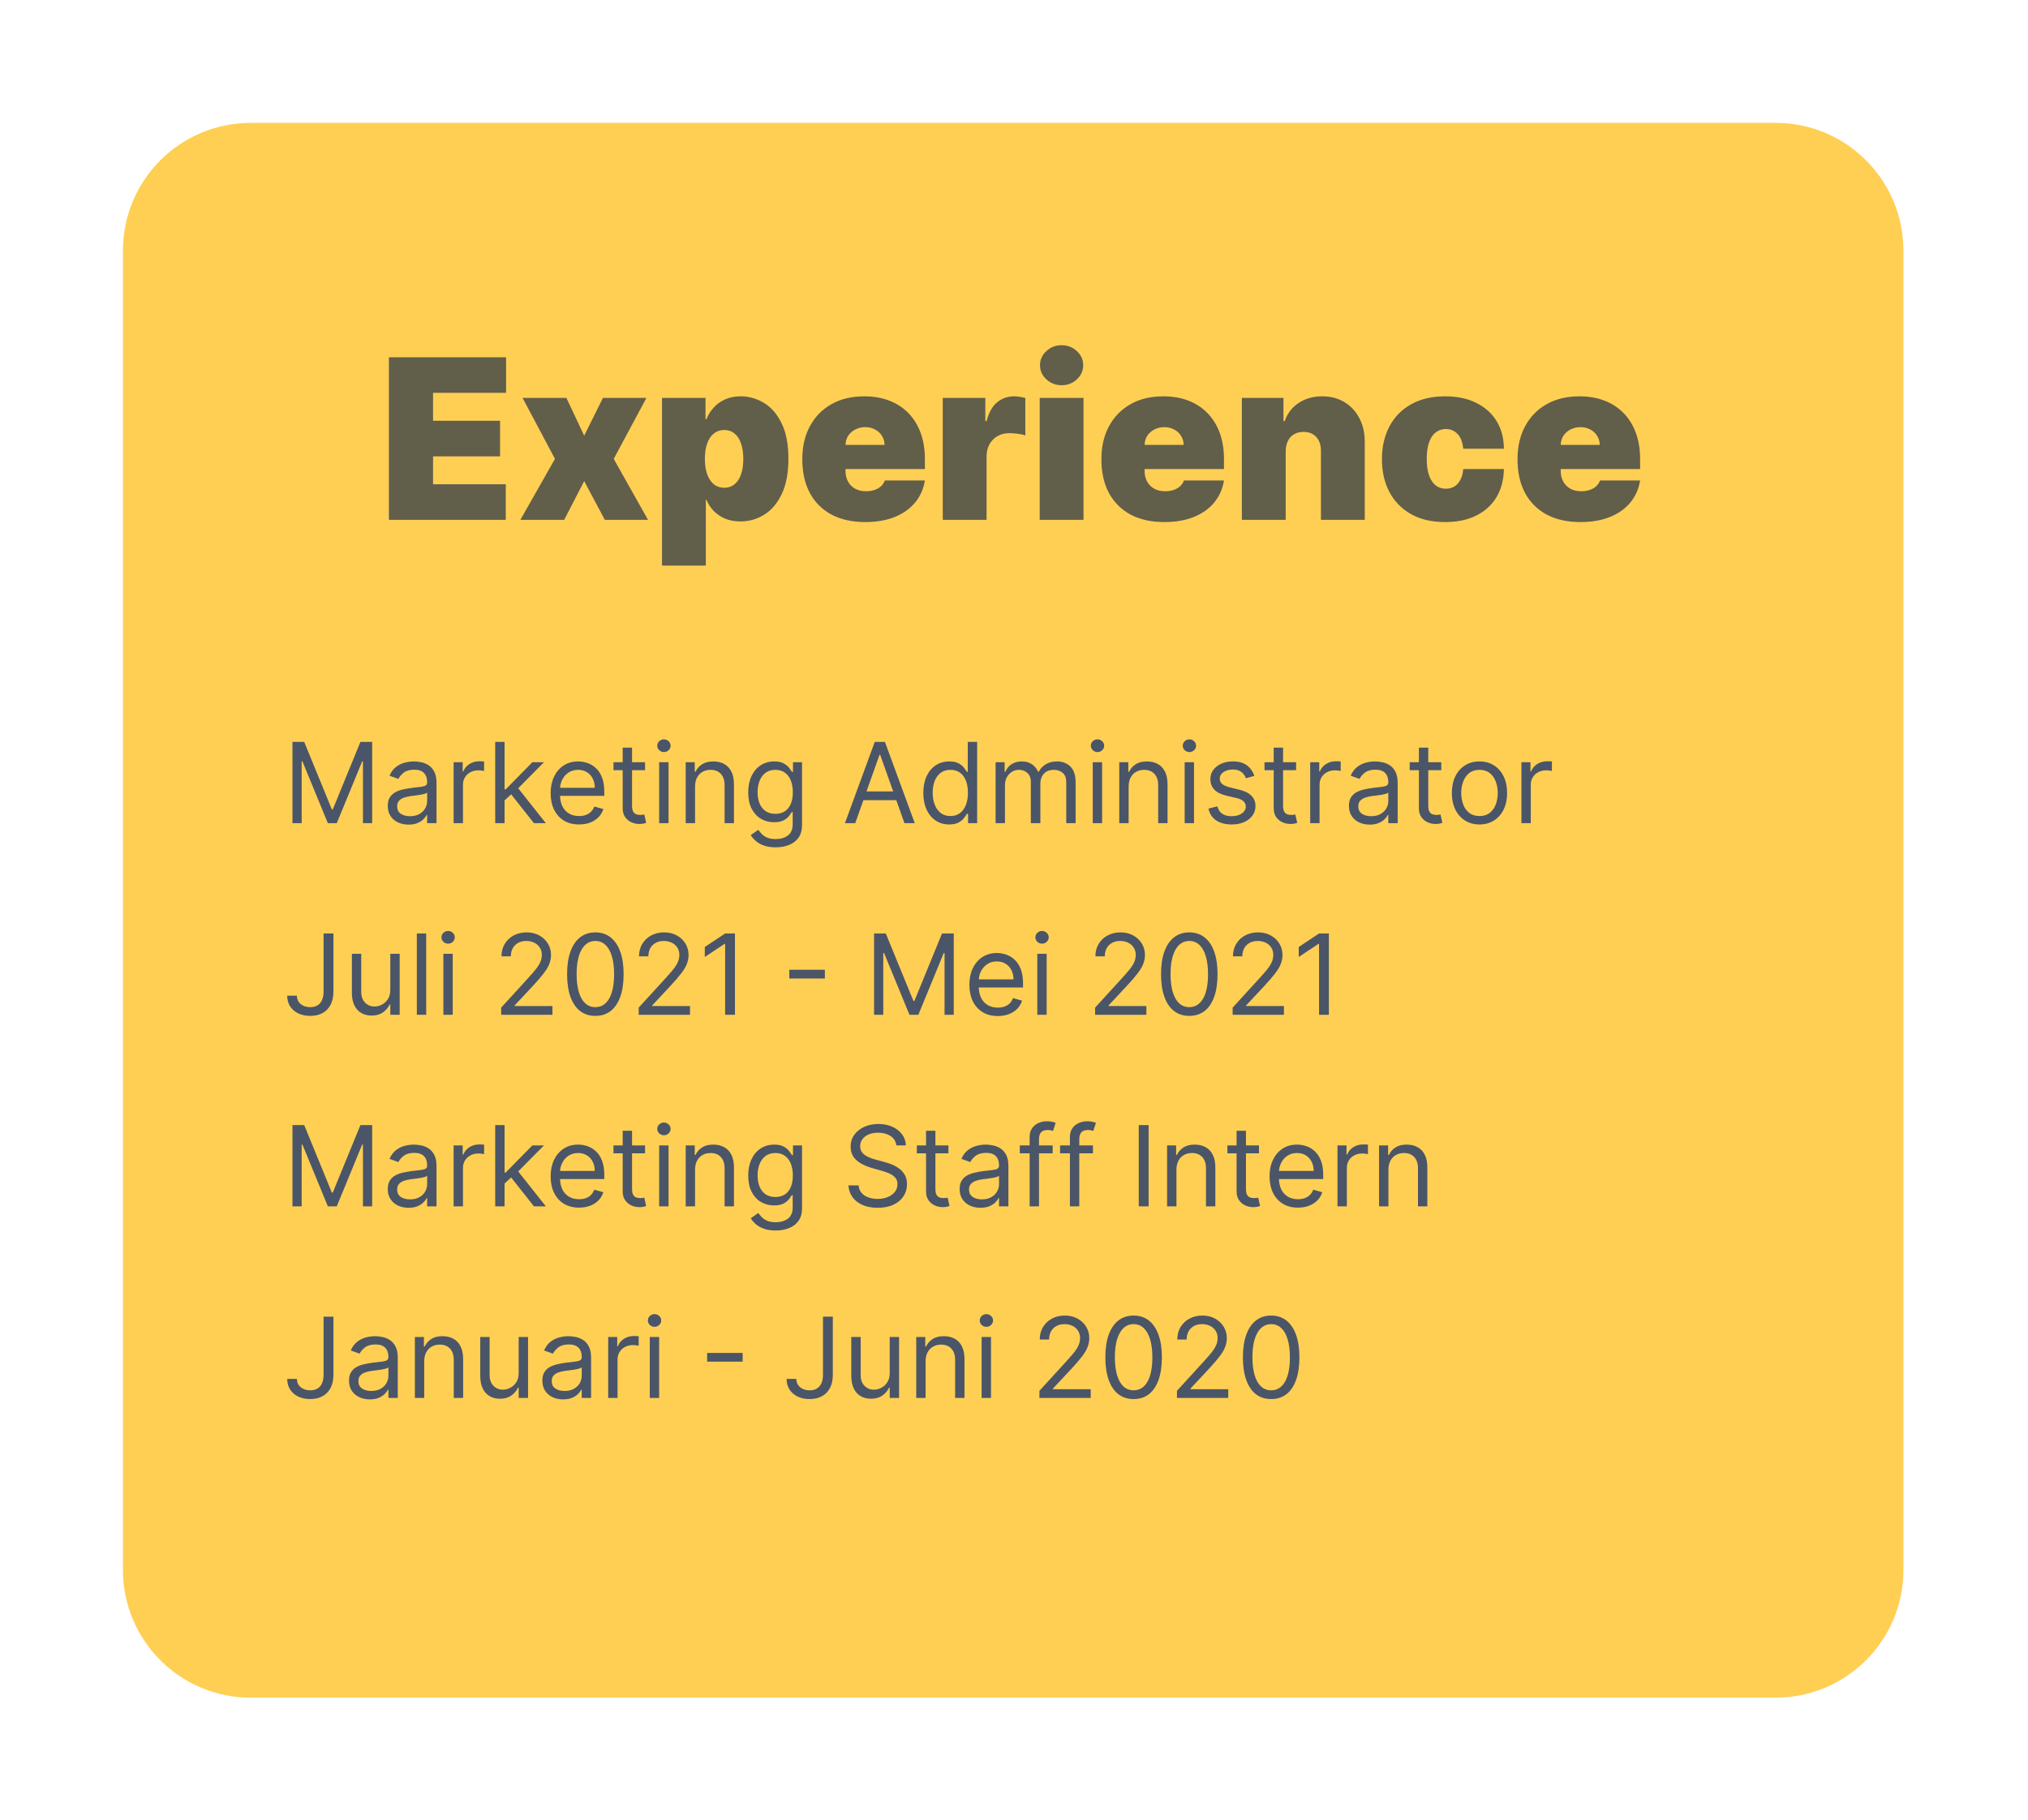 <svg width="254" height="228" viewBox="0 0 254 228" fill="none" xmlns="http://www.w3.org/2000/svg">
<g filter="url(#filter0_d_6170_29138)">
<path d="M213 5.272H22C13.163 5.272 6 12.436 6 21.273V186.544C6 195.381 13.163 202.544 22 202.544H213C221.837 202.544 229 195.381 229 186.544V21.273C229 12.436 221.837 5.272 213 5.272Z" fill="#FFCF54"/>
<path d="M39.312 55V34.636H53.989V39.091H44.841V42.591H53.233V47.045H44.841V50.545H53.949V55H39.312ZM61.543 39.727L63.77 44.46L66.117 39.727H71.566L67.469 47.364L71.765 55H66.356L63.77 50.148L61.265 55H55.776L60.111 47.364L56.054 39.727H61.543ZM73.517 60.727V39.727H78.966V42.392H79.085C79.284 41.875 79.576 41.401 79.96 40.97C80.345 40.533 80.822 40.185 81.392 39.926C81.962 39.661 82.625 39.528 83.381 39.528C84.388 39.528 85.346 39.797 86.254 40.334C87.169 40.871 87.912 41.716 88.481 42.869C89.058 44.023 89.347 45.521 89.347 47.364C89.347 49.127 89.072 50.589 88.521 51.749C87.978 52.909 87.249 53.774 86.334 54.344C85.426 54.914 84.428 55.199 83.341 55.199C82.625 55.199 81.985 55.083 81.422 54.851C80.865 54.612 80.388 54.291 79.99 53.886C79.599 53.475 79.297 53.011 79.085 52.494H79.006V60.727H73.517ZM78.886 47.364C78.886 48.106 78.983 48.749 79.175 49.293C79.374 49.83 79.652 50.247 80.01 50.545C80.374 50.837 80.809 50.983 81.312 50.983C81.816 50.983 82.244 50.84 82.595 50.555C82.953 50.264 83.225 49.849 83.41 49.312C83.603 48.769 83.699 48.119 83.699 47.364C83.699 46.608 83.603 45.962 83.41 45.425C83.225 44.881 82.953 44.467 82.595 44.182C82.244 43.89 81.816 43.744 81.312 43.744C80.809 43.744 80.374 43.89 80.01 44.182C79.652 44.467 79.374 44.881 79.175 45.425C78.983 45.962 78.886 46.608 78.886 47.364ZM98.964 55.278C97.334 55.278 95.928 54.967 94.748 54.344C93.575 53.714 92.67 52.812 92.034 51.639C91.404 50.459 91.089 49.047 91.089 47.403C91.089 45.826 91.407 44.447 92.044 43.267C92.68 42.087 93.578 41.169 94.738 40.513C95.898 39.856 97.267 39.528 98.845 39.528C99.998 39.528 101.042 39.707 101.977 40.065C102.912 40.423 103.71 40.944 104.373 41.626C105.036 42.303 105.547 43.124 105.904 44.092C106.262 45.06 106.441 46.151 106.441 47.364V48.636H92.799V45.614H101.39C101.384 45.176 101.271 44.792 101.052 44.46C100.84 44.122 100.552 43.86 100.187 43.675C99.829 43.483 99.421 43.386 98.964 43.386C98.52 43.386 98.112 43.483 97.741 43.675C97.37 43.86 97.072 44.119 96.846 44.45C96.627 44.782 96.511 45.169 96.498 45.614V48.875C96.498 49.365 96.601 49.803 96.806 50.188C97.012 50.572 97.307 50.874 97.691 51.092C98.076 51.311 98.54 51.42 99.084 51.42C99.461 51.42 99.806 51.367 100.118 51.261C100.436 51.155 100.708 51.003 100.933 50.804C101.158 50.599 101.324 50.353 101.43 50.068H106.441C106.269 51.129 105.861 52.05 105.218 52.832C104.575 53.608 103.724 54.211 102.663 54.642C101.609 55.066 100.376 55.278 98.964 55.278ZM108.681 55V39.727H114.011V42.631H114.17C114.448 41.557 114.889 40.771 115.492 40.274C116.102 39.777 116.815 39.528 117.63 39.528C117.869 39.528 118.104 39.548 118.336 39.588C118.575 39.621 118.803 39.671 119.022 39.737V44.42C118.75 44.328 118.415 44.258 118.018 44.212C117.62 44.165 117.279 44.142 116.994 44.142C116.457 44.142 115.973 44.265 115.542 44.51C115.118 44.749 114.783 45.087 114.538 45.524C114.292 45.955 114.17 46.462 114.17 47.045V55H108.681ZM120.822 55V39.727H126.31V55H120.822ZM123.566 38.136C122.824 38.136 122.187 37.891 121.657 37.401C121.127 36.91 120.862 36.32 120.862 35.631C120.862 34.941 121.127 34.351 121.657 33.861C122.187 33.37 122.824 33.125 123.566 33.125C124.315 33.125 124.951 33.37 125.475 33.861C126.005 34.351 126.271 34.941 126.271 35.631C126.271 36.32 126.005 36.91 125.475 37.401C124.951 37.891 124.315 38.136 123.566 38.136ZM136.425 55.278C134.794 55.278 133.389 54.967 132.209 54.344C131.036 53.714 130.131 52.812 129.495 51.639C128.865 50.459 128.55 49.047 128.55 47.403C128.55 45.826 128.868 44.447 129.505 43.267C130.141 42.087 131.039 41.169 132.199 40.513C133.359 39.856 134.728 39.528 136.306 39.528C137.459 39.528 138.503 39.707 139.438 40.065C140.373 40.423 141.171 40.944 141.834 41.626C142.497 42.303 143.007 43.124 143.365 44.092C143.723 45.06 143.902 46.151 143.902 47.364V48.636H130.26V45.614H138.851C138.845 45.176 138.732 44.792 138.513 44.46C138.301 44.122 138.013 43.86 137.648 43.675C137.29 43.483 136.882 43.386 136.425 43.386C135.981 43.386 135.573 43.483 135.202 43.675C134.831 43.86 134.533 44.119 134.307 44.45C134.088 44.782 133.972 45.169 133.959 45.614V48.875C133.959 49.365 134.062 49.803 134.267 50.188C134.473 50.572 134.768 50.874 135.152 51.092C135.537 51.311 136.001 51.42 136.544 51.42C136.922 51.42 137.267 51.367 137.578 51.261C137.897 51.155 138.168 51.003 138.394 50.804C138.619 50.599 138.785 50.353 138.891 50.068H143.902C143.73 51.129 143.322 52.05 142.679 52.832C142.036 53.608 141.185 54.211 140.124 54.642C139.07 55.066 137.837 55.278 136.425 55.278ZM151.631 46.409V55H146.142V39.727H151.352V42.631H151.511C151.843 41.663 152.426 40.904 153.261 40.354C154.103 39.803 155.084 39.528 156.205 39.528C157.285 39.528 158.223 39.777 159.018 40.274C159.821 40.765 160.44 41.441 160.878 42.303C161.322 43.164 161.541 44.149 161.534 45.256V55H156.045V46.409C156.052 45.653 155.86 45.06 155.469 44.629C155.084 44.198 154.547 43.983 153.858 43.983C153.407 43.983 153.013 44.082 152.675 44.281C152.343 44.474 152.088 44.752 151.909 45.117C151.73 45.474 151.637 45.905 151.631 46.409ZM171.602 55.278C169.944 55.278 168.526 54.95 167.346 54.294C166.166 53.631 165.261 52.71 164.631 51.53C164.002 50.343 163.687 48.968 163.687 47.403C163.687 45.839 164.002 44.467 164.631 43.287C165.261 42.1 166.166 41.179 167.346 40.523C168.526 39.86 169.944 39.528 171.602 39.528C173.1 39.528 174.396 39.8 175.489 40.344C176.59 40.881 177.442 41.643 178.045 42.631C178.648 43.612 178.953 44.765 178.96 46.091H173.869C173.796 45.289 173.564 44.679 173.173 44.261C172.788 43.837 172.291 43.625 171.681 43.625C171.204 43.625 170.786 43.764 170.428 44.043C170.07 44.314 169.792 44.729 169.593 45.285C169.394 45.836 169.295 46.528 169.295 47.364C169.295 48.199 169.394 48.895 169.593 49.452C169.792 50.002 170.07 50.416 170.428 50.695C170.786 50.966 171.204 51.102 171.681 51.102C172.085 51.102 172.443 51.01 172.755 50.824C173.067 50.632 173.318 50.353 173.511 49.989C173.71 49.617 173.829 49.167 173.869 48.636H178.96C178.94 49.982 178.631 51.155 178.035 52.156C177.438 53.151 176.593 53.919 175.499 54.463C174.412 55.007 173.113 55.278 171.602 55.278ZM188.542 55.278C186.912 55.278 185.506 54.967 184.326 54.344C183.153 53.714 182.248 52.812 181.612 51.639C180.982 50.459 180.667 49.047 180.667 47.403C180.667 45.826 180.985 44.447 181.622 43.267C182.258 42.087 183.156 41.169 184.316 40.513C185.476 39.856 186.845 39.528 188.423 39.528C189.576 39.528 190.62 39.707 191.555 40.065C192.49 40.423 193.288 40.944 193.951 41.626C194.614 42.303 195.125 43.124 195.483 44.092C195.841 45.06 196.02 46.151 196.02 47.364V48.636H182.377V45.614H190.968C190.962 45.176 190.849 44.792 190.63 44.46C190.418 44.122 190.13 43.86 189.765 43.675C189.407 43.483 189 43.386 188.542 43.386C188.098 43.386 187.69 43.483 187.319 43.675C186.948 43.86 186.65 44.119 186.424 44.45C186.206 44.782 186.09 45.169 186.076 45.614V48.875C186.076 49.365 186.179 49.803 186.385 50.188C186.59 50.572 186.885 50.874 187.27 51.092C187.654 51.311 188.118 51.42 188.662 51.42C189.039 51.42 189.384 51.367 189.696 51.261C190.014 51.155 190.286 51.003 190.511 50.804C190.736 50.599 190.902 50.353 191.008 50.068H196.02C195.847 51.129 195.44 52.05 194.797 52.832C194.154 53.608 193.302 54.211 192.241 54.642C191.187 55.066 189.954 55.278 188.542 55.278Z" fill="#615E4A"/>
<path d="M27.233 82.818H28.704L32.164 91.27H32.284L35.744 82.818H37.215V93H36.062V85.264H35.963L32.781 93H31.667L28.485 85.264H28.386V93H27.233V82.818ZM41.776 93.179C41.292 93.179 40.852 93.088 40.458 92.906C40.064 92.72 39.751 92.453 39.519 92.105C39.286 91.754 39.17 91.329 39.17 90.832C39.17 90.395 39.257 90.04 39.429 89.769C39.601 89.493 39.832 89.278 40.12 89.122C40.408 88.966 40.727 88.85 41.075 88.774C41.426 88.695 41.779 88.632 42.134 88.585C42.598 88.526 42.974 88.481 43.262 88.451C43.554 88.418 43.766 88.363 43.898 88.287C44.034 88.211 44.102 88.078 44.102 87.889V87.849C44.102 87.359 43.968 86.978 43.7 86.706C43.434 86.434 43.032 86.298 42.492 86.298C41.931 86.298 41.492 86.421 41.174 86.666C40.856 86.912 40.632 87.173 40.503 87.452L39.389 87.054C39.588 86.59 39.853 86.229 40.185 85.97C40.519 85.708 40.884 85.526 41.278 85.423C41.676 85.317 42.067 85.264 42.452 85.264C42.697 85.264 42.979 85.294 43.297 85.354C43.618 85.41 43.928 85.528 44.227 85.707C44.528 85.886 44.778 86.156 44.977 86.517C45.176 86.878 45.276 87.362 45.276 87.969V93H44.102V91.966H44.043C43.963 92.132 43.831 92.309 43.645 92.498C43.459 92.687 43.212 92.847 42.904 92.98C42.596 93.113 42.22 93.179 41.776 93.179ZM41.955 92.125C42.419 92.125 42.81 92.034 43.128 91.852C43.449 91.669 43.691 91.434 43.854 91.146C44.019 90.857 44.102 90.554 44.102 90.236V89.162C44.053 89.222 43.943 89.276 43.774 89.326C43.608 89.372 43.416 89.414 43.197 89.45C42.982 89.483 42.772 89.513 42.566 89.54C42.364 89.563 42.2 89.583 42.074 89.599C41.769 89.639 41.484 89.704 41.219 89.793C40.957 89.879 40.745 90.01 40.582 90.186C40.423 90.358 40.344 90.594 40.344 90.892C40.344 91.3 40.495 91.608 40.796 91.817C41.101 92.022 41.487 92.125 41.955 92.125ZM47.417 93V85.364H48.551V86.517H48.63C48.769 86.139 49.021 85.833 49.386 85.597C49.75 85.362 50.161 85.244 50.619 85.244C50.705 85.244 50.813 85.246 50.942 85.249C51.071 85.253 51.169 85.258 51.235 85.264V86.457C51.196 86.447 51.104 86.433 50.962 86.413C50.823 86.389 50.675 86.378 50.519 86.378C50.148 86.378 49.817 86.456 49.525 86.612C49.237 86.764 49.008 86.976 48.839 87.248C48.673 87.516 48.59 87.823 48.59 88.168V93H47.417ZM53.72 90.216L53.7 88.764H53.939L57.279 85.364H58.731L55.172 88.963H55.072L53.72 90.216ZM52.626 93V82.818H53.799V93H52.626ZM57.478 93L54.495 89.222L55.331 88.406L58.97 93H57.478ZM63.129 93.159C62.393 93.159 61.758 92.997 61.224 92.672C60.694 92.344 60.285 91.886 59.996 91.3C59.711 90.71 59.569 90.024 59.569 89.242C59.569 88.459 59.711 87.77 59.996 87.173C60.285 86.573 60.686 86.106 61.2 85.771C61.717 85.433 62.32 85.264 63.009 85.264C63.407 85.264 63.8 85.331 64.188 85.463C64.575 85.596 64.928 85.811 65.246 86.109C65.565 86.404 65.818 86.796 66.007 87.283C66.196 87.77 66.29 88.37 66.29 89.082V89.579H60.404V88.565H65.097C65.097 88.135 65.011 87.75 64.839 87.412C64.67 87.074 64.428 86.807 64.113 86.612C63.801 86.416 63.434 86.318 63.009 86.318C62.542 86.318 62.138 86.434 61.796 86.666C61.458 86.895 61.198 87.193 61.016 87.561C60.833 87.929 60.742 88.323 60.742 88.744V89.421C60.742 89.997 60.842 90.486 61.041 90.887C61.243 91.285 61.523 91.588 61.881 91.797C62.239 92.002 62.655 92.105 63.129 92.105C63.437 92.105 63.715 92.062 63.964 91.976C64.216 91.886 64.433 91.754 64.615 91.578C64.797 91.399 64.938 91.177 65.038 90.912L66.171 91.23C66.052 91.615 65.851 91.953 65.57 92.244C65.288 92.533 64.94 92.758 64.526 92.921C64.111 93.079 63.646 93.159 63.129 93.159ZM71.396 85.364V86.358H67.439V85.364H71.396ZM68.592 83.534H69.766V90.812C69.766 91.144 69.814 91.392 69.91 91.558C70.009 91.721 70.135 91.83 70.288 91.886C70.444 91.939 70.608 91.966 70.78 91.966C70.909 91.966 71.015 91.959 71.098 91.946C71.181 91.93 71.247 91.916 71.297 91.906L71.535 92.96C71.456 92.99 71.345 93.02 71.202 93.05C71.06 93.083 70.879 93.099 70.66 93.099C70.329 93.099 70.004 93.028 69.686 92.886C69.371 92.743 69.109 92.526 68.901 92.234C68.695 91.943 68.592 91.575 68.592 91.131V83.534ZM73.161 93V85.364H74.335V93H73.161ZM73.758 84.091C73.529 84.091 73.332 84.013 73.166 83.857C73.004 83.701 72.923 83.514 72.923 83.296C72.923 83.077 73.004 82.889 73.166 82.734C73.332 82.578 73.529 82.5 73.758 82.5C73.987 82.5 74.182 82.578 74.344 82.734C74.51 82.889 74.593 83.077 74.593 83.296C74.593 83.514 74.51 83.701 74.344 83.857C74.182 84.013 73.987 84.091 73.758 84.091ZM77.657 88.406V93H76.484V85.364H77.617V86.557H77.716C77.895 86.169 78.167 85.858 78.532 85.622C78.896 85.383 79.367 85.264 79.944 85.264C80.461 85.264 80.913 85.37 81.301 85.582C81.689 85.791 81.99 86.109 82.206 86.537C82.421 86.961 82.529 87.498 82.529 88.148V93H81.356V88.227C81.356 87.627 81.2 87.16 80.888 86.825C80.577 86.487 80.149 86.318 79.606 86.318C79.231 86.318 78.896 86.399 78.601 86.562C78.31 86.724 78.079 86.961 77.91 87.273C77.741 87.584 77.657 87.962 77.657 88.406ZM87.755 96.023C87.189 96.023 86.701 95.95 86.294 95.804C85.886 95.662 85.546 95.472 85.275 95.237C85.006 95.005 84.792 94.757 84.633 94.492L85.568 93.835C85.674 93.974 85.808 94.133 85.971 94.312C86.133 94.495 86.355 94.652 86.637 94.785C86.922 94.921 87.295 94.989 87.755 94.989C88.372 94.989 88.881 94.84 89.282 94.541C89.683 94.243 89.883 93.776 89.883 93.139V91.588H89.784C89.698 91.727 89.575 91.9 89.416 92.105C89.26 92.307 89.035 92.488 88.74 92.647C88.448 92.803 88.054 92.881 87.556 92.881C86.94 92.881 86.386 92.735 85.896 92.443C85.409 92.151 85.023 91.727 84.738 91.171C84.456 90.614 84.315 89.938 84.315 89.142C84.315 88.36 84.453 87.679 84.728 87.099C85.003 86.515 85.386 86.065 85.876 85.746C86.367 85.425 86.933 85.264 87.576 85.264C88.073 85.264 88.468 85.347 88.76 85.513C89.055 85.675 89.28 85.861 89.436 86.07C89.595 86.275 89.718 86.444 89.804 86.577H89.923V85.364H91.056V93.219C91.056 93.875 90.907 94.409 90.609 94.82C90.314 95.234 89.916 95.537 89.416 95.729C88.919 95.925 88.365 96.023 87.755 96.023ZM87.716 91.827C88.186 91.827 88.584 91.719 88.909 91.504C89.234 91.288 89.481 90.978 89.65 90.574C89.819 90.169 89.903 89.686 89.903 89.122C89.903 88.572 89.82 88.086 89.654 87.665C89.489 87.245 89.243 86.915 88.919 86.676C88.594 86.438 88.193 86.318 87.716 86.318C87.218 86.318 86.804 86.444 86.473 86.696C86.145 86.948 85.898 87.286 85.732 87.71C85.57 88.135 85.488 88.605 85.488 89.122C85.488 89.653 85.571 90.121 85.737 90.529C85.906 90.933 86.154 91.252 86.483 91.484C86.814 91.712 87.225 91.827 87.716 91.827ZM97.718 93H96.426L100.164 82.818H101.437L105.175 93H103.883L100.84 84.429H100.761L97.718 93ZM98.196 89.023H103.405V90.117H98.196V89.023ZM109.486 93.159C108.849 93.159 108.288 92.998 107.8 92.677C107.313 92.352 106.932 91.895 106.657 91.305C106.382 90.711 106.244 90.01 106.244 89.202C106.244 88.4 106.382 87.704 106.657 87.114C106.932 86.524 107.315 86.068 107.805 85.746C108.296 85.425 108.863 85.264 109.506 85.264C110.003 85.264 110.395 85.347 110.684 85.513C110.976 85.675 111.198 85.861 111.35 86.07C111.506 86.275 111.627 86.444 111.713 86.577H111.812V82.818H112.986V93H111.852V91.827H111.713C111.627 91.966 111.504 92.142 111.345 92.354C111.186 92.562 110.959 92.75 110.664 92.915C110.369 93.078 109.976 93.159 109.486 93.159ZM109.645 92.105C110.115 92.105 110.513 91.983 110.838 91.737C111.163 91.489 111.41 91.146 111.579 90.708C111.748 90.267 111.832 89.758 111.832 89.182C111.832 88.612 111.749 88.113 111.584 87.685C111.418 87.254 111.173 86.92 110.848 86.681C110.523 86.439 110.122 86.318 109.645 86.318C109.148 86.318 108.733 86.446 108.402 86.701C108.074 86.953 107.827 87.296 107.661 87.73C107.499 88.161 107.418 88.645 107.418 89.182C107.418 89.725 107.5 90.219 107.666 90.663C107.835 91.104 108.084 91.456 108.412 91.717C108.743 91.976 109.154 92.105 109.645 92.105ZM115.297 93V85.364H116.431V86.557H116.53C116.69 86.149 116.946 85.833 117.301 85.607C117.656 85.379 118.082 85.264 118.579 85.264C119.083 85.264 119.502 85.379 119.837 85.607C120.175 85.833 120.438 86.149 120.627 86.557H120.707C120.902 86.162 121.195 85.849 121.587 85.617C121.978 85.382 122.447 85.264 122.993 85.264C123.676 85.264 124.235 85.478 124.669 85.906C125.103 86.33 125.32 86.991 125.32 87.889V93H124.147V87.889C124.147 87.326 123.993 86.923 123.685 86.681C123.376 86.439 123.013 86.318 122.596 86.318C122.059 86.318 121.643 86.481 121.348 86.805C121.053 87.127 120.905 87.535 120.905 88.028V93H119.712V87.77C119.712 87.336 119.571 86.986 119.29 86.721C119.008 86.452 118.645 86.318 118.201 86.318C117.896 86.318 117.611 86.399 117.346 86.562C117.084 86.724 116.872 86.95 116.709 87.238C116.55 87.523 116.471 87.853 116.471 88.227V93H115.297ZM127.465 93V85.364H128.639V93H127.465ZM128.062 84.091C127.833 84.091 127.636 84.013 127.47 83.857C127.308 83.701 127.227 83.514 127.227 83.296C127.227 83.077 127.308 82.889 127.47 82.734C127.636 82.578 127.833 82.5 128.062 82.5C128.291 82.5 128.486 82.578 128.649 82.734C128.814 82.889 128.897 83.077 128.897 83.296C128.897 83.514 128.814 83.701 128.649 83.857C128.486 84.013 128.291 84.091 128.062 84.091ZM131.961 88.406V93H130.788V85.364H131.921V86.557H132.021C132.2 86.169 132.471 85.858 132.836 85.622C133.201 85.383 133.671 85.264 134.248 85.264C134.765 85.264 135.217 85.37 135.605 85.582C135.993 85.791 136.295 86.109 136.51 86.537C136.725 86.961 136.833 87.498 136.833 88.148V93H135.66V88.227C135.66 87.627 135.504 87.16 135.193 86.825C134.881 86.487 134.453 86.318 133.91 86.318C133.535 86.318 133.201 86.399 132.906 86.562C132.614 86.724 132.384 86.961 132.215 87.273C132.046 87.584 131.961 87.962 131.961 88.406ZM138.977 93V85.364H140.15V93H138.977ZM139.574 84.091C139.345 84.091 139.148 84.013 138.982 83.857C138.82 83.701 138.739 83.514 138.739 83.296C138.739 83.077 138.82 82.889 138.982 82.734C139.148 82.578 139.345 82.5 139.574 82.5C139.802 82.5 139.998 82.578 140.16 82.734C140.326 82.889 140.409 83.077 140.409 83.296C140.409 83.514 140.326 83.701 140.16 83.857C139.998 84.013 139.802 84.091 139.574 84.091ZM147.709 87.074L146.655 87.372C146.588 87.197 146.49 87.026 146.361 86.86C146.235 86.691 146.063 86.552 145.844 86.442C145.625 86.333 145.345 86.278 145.004 86.278C144.537 86.278 144.147 86.386 143.836 86.602C143.527 86.814 143.373 87.084 143.373 87.412C143.373 87.704 143.479 87.934 143.691 88.103C143.904 88.272 144.235 88.413 144.686 88.526L145.819 88.804C146.502 88.97 147.011 89.223 147.346 89.565C147.68 89.903 147.848 90.338 147.848 90.872C147.848 91.31 147.722 91.701 147.47 92.046C147.221 92.39 146.873 92.662 146.426 92.861C145.978 93.06 145.458 93.159 144.865 93.159C144.086 93.159 143.441 92.99 142.931 92.652C142.42 92.314 142.097 91.82 141.961 91.171L143.075 90.892C143.181 91.303 143.382 91.611 143.677 91.817C143.975 92.022 144.364 92.125 144.845 92.125C145.392 92.125 145.826 92.009 146.147 91.777C146.472 91.542 146.635 91.26 146.635 90.932C146.635 90.667 146.542 90.445 146.356 90.266C146.171 90.083 145.886 89.947 145.501 89.858L144.228 89.56C143.529 89.394 143.015 89.137 142.687 88.789C142.362 88.438 142.2 87.999 142.2 87.472C142.2 87.041 142.321 86.66 142.563 86.328C142.808 85.997 143.141 85.737 143.562 85.548C143.986 85.359 144.467 85.264 145.004 85.264C145.76 85.264 146.353 85.43 146.784 85.761C147.218 86.093 147.526 86.53 147.709 87.074ZM152.935 85.364V86.358H148.978V85.364H152.935ZM150.131 83.534H151.304V90.812C151.304 91.144 151.352 91.392 151.448 91.558C151.548 91.721 151.674 91.83 151.826 91.886C151.982 91.939 152.146 91.966 152.318 91.966C152.448 91.966 152.554 91.959 152.637 91.946C152.719 91.93 152.786 91.916 152.835 91.906L153.074 92.96C152.995 92.99 152.884 93.02 152.741 93.05C152.598 93.083 152.418 93.099 152.199 93.099C151.868 93.099 151.543 93.028 151.225 92.886C150.91 92.743 150.648 92.526 150.439 92.234C150.234 91.943 150.131 91.575 150.131 91.131V83.534ZM154.7 93V85.364H155.833V86.517H155.913C156.052 86.139 156.304 85.833 156.669 85.597C157.033 85.362 157.444 85.244 157.902 85.244C157.988 85.244 158.095 85.246 158.225 85.249C158.354 85.253 158.452 85.258 158.518 85.264V86.457C158.478 86.447 158.387 86.433 158.245 86.413C158.105 86.389 157.958 86.378 157.802 86.378C157.431 86.378 157.099 86.456 156.808 86.612C156.519 86.764 156.291 86.976 156.122 87.248C155.956 87.516 155.873 87.823 155.873 88.168V93H154.7ZM162.156 93.179C161.672 93.179 161.233 93.088 160.838 92.906C160.444 92.72 160.131 92.453 159.899 92.105C159.667 91.754 159.551 91.329 159.551 90.832C159.551 90.395 159.637 90.04 159.809 89.769C159.982 89.493 160.212 89.278 160.5 89.122C160.789 88.966 161.107 88.85 161.455 88.774C161.806 88.695 162.159 88.632 162.514 88.585C162.978 88.526 163.354 88.481 163.642 88.451C163.934 88.418 164.146 88.363 164.279 88.287C164.415 88.211 164.483 88.078 164.483 87.889V87.849C164.483 87.359 164.348 86.978 164.08 86.706C163.815 86.434 163.412 86.298 162.872 86.298C162.312 86.298 161.873 86.421 161.554 86.666C161.236 86.912 161.012 87.173 160.883 87.452L159.77 87.054C159.968 86.59 160.234 86.229 160.565 85.97C160.9 85.708 161.264 85.526 161.659 85.423C162.057 85.317 162.448 85.264 162.832 85.264C163.077 85.264 163.359 85.294 163.677 85.354C163.999 85.41 164.309 85.528 164.607 85.707C164.909 85.886 165.159 86.156 165.358 86.517C165.557 86.878 165.656 87.362 165.656 87.969V93H164.483V91.966H164.423C164.343 92.132 164.211 92.309 164.025 92.498C163.84 92.687 163.593 92.847 163.285 92.98C162.976 93.113 162.6 93.179 162.156 93.179ZM162.335 92.125C162.799 92.125 163.19 92.034 163.508 91.852C163.83 91.669 164.072 91.434 164.234 91.146C164.4 90.857 164.483 90.554 164.483 90.236V89.162C164.433 89.222 164.324 89.276 164.155 89.326C163.989 89.372 163.797 89.414 163.578 89.45C163.362 89.483 163.152 89.513 162.946 89.54C162.744 89.563 162.58 89.583 162.454 89.599C162.149 89.639 161.864 89.704 161.599 89.793C161.337 89.879 161.125 90.01 160.963 90.186C160.804 90.358 160.724 90.594 160.724 90.892C160.724 91.3 160.875 91.608 161.177 91.817C161.481 92.022 161.868 92.125 162.335 92.125ZM171.118 85.364V86.358H167.161V85.364H171.118ZM168.315 83.534H169.488V90.812C169.488 91.144 169.536 91.392 169.632 91.558C169.731 91.721 169.857 91.83 170.01 91.886C170.166 91.939 170.33 91.966 170.502 91.966C170.631 91.966 170.737 91.959 170.82 91.946C170.903 91.93 170.969 91.916 171.019 91.906L171.258 92.96C171.178 92.99 171.067 93.02 170.925 93.05C170.782 93.083 170.601 93.099 170.383 93.099C170.051 93.099 169.726 93.028 169.408 92.886C169.093 92.743 168.832 92.526 168.623 92.234C168.417 91.943 168.315 91.575 168.315 91.131V83.534ZM175.904 93.159C175.214 93.159 174.609 92.995 174.089 92.667C173.572 92.339 173.168 91.88 172.876 91.29C172.588 90.7 172.443 90.01 172.443 89.222C172.443 88.426 172.588 87.732 172.876 87.138C173.168 86.545 173.572 86.085 174.089 85.756C174.609 85.428 175.214 85.264 175.904 85.264C176.593 85.264 177.196 85.428 177.713 85.756C178.234 86.085 178.638 86.545 178.926 87.138C179.218 87.732 179.364 88.426 179.364 89.222C179.364 90.01 179.218 90.7 178.926 91.29C178.638 91.88 178.234 92.339 177.713 92.667C177.196 92.995 176.593 93.159 175.904 93.159ZM175.904 92.105C176.427 92.105 176.858 91.971 177.196 91.702C177.534 91.434 177.785 91.081 177.947 90.644C178.109 90.206 178.191 89.732 178.191 89.222C178.191 88.711 178.109 88.236 177.947 87.795C177.785 87.354 177.534 86.998 177.196 86.726C176.858 86.454 176.427 86.318 175.904 86.318C175.38 86.318 174.949 86.454 174.611 86.726C174.273 86.998 174.023 87.354 173.86 87.795C173.698 88.236 173.617 88.711 173.617 89.222C173.617 89.732 173.698 90.206 173.86 90.644C174.023 91.081 174.273 91.434 174.611 91.702C174.949 91.971 175.38 92.105 175.904 92.105ZM181.155 93V85.364H182.288V86.517H182.368C182.507 86.139 182.759 85.833 183.124 85.597C183.488 85.362 183.899 85.244 184.357 85.244C184.443 85.244 184.55 85.246 184.68 85.249C184.809 85.253 184.907 85.258 184.973 85.264V86.457C184.933 86.447 184.842 86.433 184.7 86.413C184.56 86.389 184.413 86.378 184.257 86.378C183.886 86.378 183.555 86.456 183.263 86.612C182.974 86.764 182.746 86.976 182.577 87.248C182.411 87.516 182.328 87.823 182.328 88.168V93H181.155ZM31.13 106.818H32.363V114.097C32.363 114.746 32.244 115.298 32.005 115.752C31.767 116.206 31.43 116.551 30.996 116.786C30.562 117.022 30.05 117.139 29.46 117.139C28.903 117.139 28.407 117.038 27.973 116.836C27.539 116.63 27.198 116.339 26.949 115.961C26.701 115.583 26.576 115.134 26.576 114.614H27.789C27.789 114.902 27.86 115.154 28.003 115.369C28.149 115.581 28.348 115.747 28.6 115.866C28.852 115.986 29.138 116.045 29.46 116.045C29.814 116.045 30.116 115.971 30.365 115.822C30.613 115.673 30.802 115.454 30.931 115.165C31.064 114.874 31.13 114.518 31.13 114.097V106.818ZM39.487 113.878V109.364H40.661V117H39.487V115.707H39.408C39.229 116.095 38.95 116.425 38.573 116.697C38.195 116.965 37.718 117.099 37.141 117.099C36.664 117.099 36.239 116.995 35.868 116.786C35.497 116.574 35.205 116.256 34.993 115.832C34.781 115.404 34.675 114.866 34.675 114.216V109.364H35.848V114.136C35.848 114.693 36.004 115.137 36.316 115.469C36.63 115.8 37.032 115.966 37.519 115.966C37.81 115.966 38.107 115.891 38.409 115.742C38.714 115.593 38.969 115.364 39.174 115.056C39.383 114.748 39.487 114.355 39.487 113.878ZM43.983 106.818V117H42.81V106.818H43.983ZM46.132 117V109.364H47.305V117H46.132ZM46.728 108.091C46.5 108.091 46.303 108.013 46.137 107.857C45.974 107.701 45.893 107.514 45.893 107.295C45.893 107.077 45.974 106.889 46.137 106.734C46.303 106.578 46.5 106.5 46.728 106.5C46.957 106.5 47.153 106.578 47.315 106.734C47.481 106.889 47.564 107.077 47.564 107.295C47.564 107.514 47.481 107.701 47.315 107.857C47.153 108.013 46.957 108.091 46.728 108.091ZM53.372 117V116.105L56.733 112.426C57.127 111.995 57.452 111.621 57.707 111.303C57.962 110.981 58.151 110.679 58.274 110.398C58.4 110.113 58.463 109.814 58.463 109.503C58.463 109.145 58.377 108.835 58.204 108.573C58.035 108.311 57.803 108.109 57.508 107.967C57.213 107.824 56.882 107.753 56.514 107.753C56.123 107.753 55.781 107.834 55.49 107.996C55.201 108.156 54.978 108.379 54.819 108.668C54.663 108.956 54.585 109.294 54.585 109.682H53.412C53.412 109.085 53.549 108.562 53.824 108.111C54.099 107.66 54.474 107.309 54.948 107.057C55.425 106.805 55.96 106.679 56.554 106.679C57.15 106.679 57.679 106.805 58.14 107.057C58.6 107.309 58.962 107.648 59.223 108.076C59.485 108.504 59.616 108.979 59.616 109.503C59.616 109.877 59.548 110.244 59.412 110.602C59.28 110.956 59.048 111.352 58.716 111.79C58.388 112.224 57.932 112.754 57.349 113.381L55.062 115.827V115.906H59.795V117H53.372ZM65.169 117.139C64.42 117.139 63.782 116.935 63.255 116.528C62.728 116.117 62.326 115.522 62.047 114.743C61.769 113.961 61.63 113.016 61.63 111.909C61.63 110.809 61.769 109.869 62.047 109.09C62.329 108.308 62.733 107.711 63.26 107.3C63.791 106.886 64.427 106.679 65.169 106.679C65.912 106.679 66.547 106.886 67.073 107.3C67.604 107.711 68.008 108.308 68.287 109.09C68.568 109.869 68.709 110.809 68.709 111.909C68.709 113.016 68.57 113.961 68.292 114.743C68.013 115.522 67.611 116.117 67.084 116.528C66.556 116.935 65.918 117.139 65.169 117.139ZM65.169 116.045C65.912 116.045 66.489 115.687 66.9 114.972C67.311 114.256 67.516 113.235 67.516 111.909C67.516 111.027 67.422 110.277 67.233 109.657C67.047 109.037 66.779 108.565 66.427 108.24C66.079 107.915 65.66 107.753 65.169 107.753C64.434 107.753 63.859 108.116 63.444 108.842C63.03 109.564 62.823 110.587 62.823 111.909C62.823 112.791 62.916 113.54 63.101 114.156C63.287 114.773 63.554 115.242 63.902 115.563C64.253 115.885 64.676 116.045 65.169 116.045ZM70.598 117V116.105L73.959 112.426C74.354 111.995 74.678 111.621 74.934 111.303C75.189 110.981 75.378 110.679 75.5 110.398C75.626 110.113 75.689 109.814 75.689 109.503C75.689 109.145 75.603 108.835 75.431 108.573C75.262 108.311 75.03 108.109 74.735 107.967C74.44 107.824 74.108 107.753 73.74 107.753C73.349 107.753 73.008 107.834 72.716 107.996C72.428 108.156 72.204 108.379 72.045 108.668C71.889 108.956 71.811 109.294 71.811 109.682H70.638C70.638 109.085 70.776 108.562 71.051 108.111C71.326 107.66 71.7 107.309 72.174 107.057C72.652 106.805 73.187 106.679 73.78 106.679C74.377 106.679 74.906 106.805 75.366 107.057C75.827 107.309 76.188 107.648 76.45 108.076C76.712 108.504 76.843 108.979 76.843 109.503C76.843 109.877 76.775 110.244 76.639 110.602C76.506 110.956 76.274 111.352 75.943 111.79C75.615 112.224 75.159 112.754 74.576 113.381L72.289 115.827V115.906H77.022V117H70.598ZM82.654 106.818V117H81.422V108.111H81.362L78.876 109.761V108.509L81.422 106.818H82.654ZM93.915 111.362V112.456H89.461V111.362H93.915ZM100.076 106.818H101.547L105.008 115.27H105.127L108.587 106.818H110.059V117H108.905V109.264H108.806L105.624 117H104.51L101.329 109.264H101.229V117H100.076V106.818ZM115.573 117.159C114.838 117.159 114.203 116.997 113.669 116.672C113.139 116.344 112.73 115.886 112.441 115.3C112.156 114.71 112.014 114.024 112.014 113.241C112.014 112.459 112.156 111.77 112.441 111.173C112.73 110.573 113.131 110.106 113.644 109.771C114.161 109.433 114.765 109.264 115.454 109.264C115.852 109.264 116.245 109.33 116.632 109.463C117.02 109.596 117.373 109.811 117.691 110.109C118.009 110.404 118.263 110.795 118.452 111.283C118.641 111.77 118.735 112.37 118.735 113.082V113.58H112.849V112.565H117.542C117.542 112.134 117.456 111.75 117.284 111.412C117.115 111.074 116.873 110.807 116.558 110.612C116.246 110.416 115.878 110.318 115.454 110.318C114.987 110.318 114.582 110.434 114.241 110.666C113.903 110.895 113.643 111.193 113.46 111.561C113.278 111.929 113.187 112.323 113.187 112.744V113.42C113.187 113.997 113.286 114.486 113.485 114.887C113.688 115.285 113.968 115.588 114.326 115.797C114.683 116.002 115.099 116.105 115.573 116.105C115.882 116.105 116.16 116.062 116.409 115.976C116.661 115.886 116.878 115.754 117.06 115.578C117.242 115.399 117.383 115.177 117.482 114.912L118.616 115.23C118.497 115.615 118.296 115.953 118.014 116.244C117.733 116.533 117.385 116.758 116.97 116.92C116.556 117.08 116.09 117.159 115.573 117.159ZM120.52 117V109.364H121.693V117H120.52ZM121.117 108.091C120.888 108.091 120.691 108.013 120.525 107.857C120.363 107.701 120.281 107.514 120.281 107.295C120.281 107.077 120.363 106.889 120.525 106.734C120.691 106.578 120.888 106.5 121.117 106.5C121.345 106.5 121.541 106.578 121.703 106.734C121.869 106.889 121.952 107.077 121.952 107.295C121.952 107.514 121.869 107.701 121.703 107.857C121.541 108.013 121.345 108.091 121.117 108.091ZM127.76 117V116.105L131.121 112.426C131.515 111.995 131.84 111.621 132.095 111.303C132.35 110.981 132.539 110.679 132.662 110.398C132.788 110.113 132.851 109.814 132.851 109.503C132.851 109.145 132.765 108.835 132.592 108.573C132.423 108.311 132.191 108.109 131.896 107.967C131.601 107.824 131.27 107.753 130.902 107.753C130.511 107.753 130.17 107.834 129.878 107.996C129.59 108.156 129.366 108.379 129.207 108.668C129.051 108.956 128.973 109.294 128.973 109.682H127.8C127.8 109.085 127.937 108.562 128.212 108.111C128.488 107.66 128.862 107.309 129.336 107.057C129.813 106.805 130.349 106.679 130.942 106.679C131.538 106.679 132.067 106.805 132.528 107.057C132.988 107.309 133.35 107.648 133.612 108.076C133.873 108.504 134.004 108.979 134.004 109.503C134.004 109.877 133.936 110.244 133.8 110.602C133.668 110.956 133.436 111.352 133.104 111.79C132.776 112.224 132.321 112.754 131.737 113.381L129.45 115.827V115.906H134.183V117H127.76ZM139.558 117.139C138.809 117.139 138.171 116.935 137.644 116.528C137.117 116.117 136.714 115.522 136.435 114.743C136.157 113.961 136.018 113.016 136.018 111.909C136.018 110.809 136.157 109.869 136.435 109.09C136.717 108.308 137.122 107.711 137.649 107.3C138.179 106.886 138.815 106.679 139.558 106.679C140.3 106.679 140.935 106.886 141.462 107.3C141.992 107.711 142.396 108.308 142.675 109.09C142.957 109.869 143.097 110.809 143.097 111.909C143.097 113.016 142.958 113.961 142.68 114.743C142.401 115.522 141.999 116.117 141.472 116.528C140.945 116.935 140.307 117.139 139.558 117.139ZM139.558 116.045C140.3 116.045 140.877 115.687 141.288 114.972C141.699 114.256 141.904 113.235 141.904 111.909C141.904 111.027 141.81 110.277 141.621 109.657C141.435 109.037 141.167 108.565 140.815 108.24C140.467 107.915 140.048 107.753 139.558 107.753C138.822 107.753 138.247 108.116 137.832 108.842C137.418 109.564 137.211 110.587 137.211 111.909C137.211 112.791 137.304 113.54 137.489 114.156C137.675 114.773 137.942 115.242 138.29 115.563C138.641 115.885 139.064 116.045 139.558 116.045ZM144.987 117V116.105L148.347 112.426C148.742 111.995 149.067 111.621 149.322 111.303C149.577 110.981 149.766 110.679 149.889 110.398C150.015 110.113 150.077 109.814 150.077 109.503C150.077 109.145 149.991 108.835 149.819 108.573C149.65 108.311 149.418 108.109 149.123 107.967C148.828 107.824 148.497 107.753 148.129 107.753C147.738 107.753 147.396 107.834 147.104 107.996C146.816 108.156 146.592 108.379 146.433 108.668C146.278 108.956 146.2 109.294 146.2 109.682H145.026C145.026 109.085 145.164 108.562 145.439 108.111C145.714 107.66 146.089 107.309 146.563 107.057C147.04 106.805 147.575 106.679 148.168 106.679C148.765 106.679 149.294 106.805 149.754 107.057C150.215 107.309 150.576 107.648 150.838 108.076C151.1 108.504 151.231 108.979 151.231 109.503C151.231 109.877 151.163 110.244 151.027 110.602C150.894 110.956 150.662 111.352 150.331 111.79C150.003 112.224 149.547 112.754 148.964 113.381L146.677 115.827V115.906H151.41V117H144.987ZM157.043 106.818V117H155.81V108.111H155.75L153.264 109.761V108.509L155.81 106.818H157.043ZM27.233 130.818H28.704L32.164 139.27H32.284L35.744 130.818H37.215V141H36.062V133.264H35.963L32.781 141H31.667L28.485 133.264H28.386V141H27.233V130.818ZM41.776 141.179C41.292 141.179 40.852 141.088 40.458 140.906C40.064 140.72 39.751 140.453 39.519 140.105C39.286 139.754 39.17 139.33 39.17 138.832C39.17 138.395 39.257 138.04 39.429 137.768C39.601 137.493 39.832 137.278 40.12 137.122C40.408 136.966 40.727 136.85 41.075 136.774C41.426 136.695 41.779 136.632 42.134 136.585C42.598 136.526 42.974 136.481 43.262 136.451C43.554 136.418 43.766 136.363 43.898 136.287C44.034 136.211 44.102 136.078 44.102 135.889V135.849C44.102 135.359 43.968 134.978 43.7 134.706C43.434 134.434 43.032 134.298 42.492 134.298C41.931 134.298 41.492 134.421 41.174 134.666C40.856 134.911 40.632 135.173 40.503 135.452L39.389 135.054C39.588 134.59 39.853 134.229 40.185 133.97C40.519 133.708 40.884 133.526 41.278 133.423C41.676 133.317 42.067 133.264 42.452 133.264C42.697 133.264 42.979 133.294 43.297 133.354C43.618 133.41 43.928 133.528 44.227 133.707C44.528 133.886 44.778 134.156 44.977 134.517C45.176 134.878 45.276 135.362 45.276 135.969V141H44.102V139.966H44.043C43.963 140.132 43.831 140.309 43.645 140.498C43.459 140.687 43.212 140.848 42.904 140.98C42.596 141.113 42.22 141.179 41.776 141.179ZM41.955 140.125C42.419 140.125 42.81 140.034 43.128 139.852C43.449 139.669 43.691 139.434 43.854 139.146C44.019 138.857 44.102 138.554 44.102 138.236V137.162C44.053 137.222 43.943 137.276 43.774 137.326C43.608 137.372 43.416 137.414 43.197 137.45C42.982 137.483 42.772 137.513 42.566 137.54C42.364 137.563 42.2 137.583 42.074 137.599C41.769 137.639 41.484 137.704 41.219 137.793C40.957 137.879 40.745 138.01 40.582 138.186C40.423 138.358 40.344 138.594 40.344 138.892C40.344 139.3 40.495 139.608 40.796 139.817C41.101 140.022 41.487 140.125 41.955 140.125ZM47.417 141V133.364H48.551V134.517H48.63C48.769 134.139 49.021 133.833 49.386 133.597C49.75 133.362 50.161 133.244 50.619 133.244C50.705 133.244 50.813 133.246 50.942 133.249C51.071 133.253 51.169 133.258 51.235 133.264V134.457C51.196 134.447 51.104 134.433 50.962 134.413C50.823 134.389 50.675 134.378 50.519 134.378C50.148 134.378 49.817 134.456 49.525 134.612C49.237 134.764 49.008 134.976 48.839 135.248C48.673 135.516 48.59 135.823 48.59 136.168V141H47.417ZM53.72 138.216L53.7 136.764H53.939L57.279 133.364H58.731L55.172 136.963H55.072L53.72 138.216ZM52.626 141V130.818H53.799V141H52.626ZM57.478 141L54.495 137.222L55.331 136.406L58.97 141H57.478ZM63.129 141.159C62.393 141.159 61.758 140.997 61.224 140.672C60.694 140.344 60.285 139.886 59.996 139.3C59.711 138.71 59.569 138.024 59.569 137.241C59.569 136.459 59.711 135.77 59.996 135.173C60.285 134.573 60.686 134.106 61.2 133.771C61.717 133.433 62.32 133.264 63.009 133.264C63.407 133.264 63.8 133.33 64.188 133.463C64.575 133.596 64.928 133.811 65.246 134.109C65.565 134.404 65.818 134.795 66.007 135.283C66.196 135.77 66.29 136.37 66.29 137.082V137.58H60.404V136.565H65.097C65.097 136.134 65.011 135.75 64.839 135.412C64.67 135.074 64.428 134.807 64.113 134.612C63.801 134.416 63.434 134.318 63.009 134.318C62.542 134.318 62.138 134.434 61.796 134.666C61.458 134.895 61.198 135.193 61.016 135.561C60.833 135.929 60.742 136.323 60.742 136.744V137.42C60.742 137.997 60.842 138.486 61.041 138.887C61.243 139.285 61.523 139.588 61.881 139.797C62.239 140.002 62.655 140.105 63.129 140.105C63.437 140.105 63.715 140.062 63.964 139.976C64.216 139.886 64.433 139.754 64.615 139.578C64.797 139.399 64.938 139.177 65.038 138.912L66.171 139.23C66.052 139.615 65.851 139.953 65.57 140.244C65.288 140.533 64.94 140.758 64.526 140.92C64.111 141.08 63.646 141.159 63.129 141.159ZM71.396 133.364V134.358H67.439V133.364H71.396ZM68.592 131.534H69.766V138.812C69.766 139.144 69.814 139.393 69.91 139.558C70.009 139.721 70.135 139.83 70.288 139.886C70.444 139.939 70.608 139.966 70.78 139.966C70.909 139.966 71.015 139.959 71.098 139.946C71.181 139.929 71.247 139.916 71.297 139.906L71.535 140.96C71.456 140.99 71.345 141.02 71.202 141.05C71.06 141.083 70.879 141.099 70.66 141.099C70.329 141.099 70.004 141.028 69.686 140.886C69.371 140.743 69.109 140.526 68.901 140.234C68.695 139.943 68.592 139.575 68.592 139.131V131.534ZM73.161 141V133.364H74.335V141H73.161ZM73.758 132.091C73.529 132.091 73.332 132.013 73.166 131.857C73.004 131.701 72.923 131.514 72.923 131.295C72.923 131.077 73.004 130.889 73.166 130.734C73.332 130.578 73.529 130.5 73.758 130.5C73.987 130.5 74.182 130.578 74.344 130.734C74.51 130.889 74.593 131.077 74.593 131.295C74.593 131.514 74.51 131.701 74.344 131.857C74.182 132.013 73.987 132.091 73.758 132.091ZM77.657 136.406V141H76.484V133.364H77.617V134.557H77.716C77.895 134.169 78.167 133.857 78.532 133.622C78.896 133.384 79.367 133.264 79.944 133.264C80.461 133.264 80.913 133.37 81.301 133.582C81.689 133.791 81.99 134.109 82.206 134.537C82.421 134.961 82.529 135.498 82.529 136.148V141H81.356V136.227C81.356 135.627 81.2 135.16 80.888 134.825C80.577 134.487 80.149 134.318 79.606 134.318C79.231 134.318 78.896 134.399 78.601 134.562C78.31 134.724 78.079 134.961 77.91 135.273C77.741 135.584 77.657 135.962 77.657 136.406ZM87.755 144.023C87.189 144.023 86.701 143.95 86.294 143.804C85.886 143.661 85.546 143.473 85.275 143.237C85.006 143.005 84.792 142.757 84.633 142.491L85.568 141.835C85.674 141.974 85.808 142.134 85.971 142.312C86.133 142.495 86.355 142.652 86.637 142.785C86.922 142.921 87.295 142.989 87.755 142.989C88.372 142.989 88.881 142.839 89.282 142.541C89.683 142.243 89.883 141.776 89.883 141.139V139.588H89.784C89.698 139.727 89.575 139.9 89.416 140.105C89.26 140.307 89.035 140.488 88.74 140.647C88.448 140.803 88.054 140.881 87.556 140.881C86.94 140.881 86.386 140.735 85.896 140.443C85.409 140.152 85.023 139.727 84.738 139.17C84.456 138.614 84.315 137.937 84.315 137.142C84.315 136.36 84.453 135.679 84.728 135.099C85.003 134.515 85.386 134.065 85.876 133.746C86.367 133.425 86.933 133.264 87.576 133.264C88.073 133.264 88.468 133.347 88.76 133.513C89.055 133.675 89.28 133.861 89.436 134.07C89.595 134.275 89.718 134.444 89.804 134.577H89.923V133.364H91.056V141.219C91.056 141.875 90.907 142.409 90.609 142.82C90.314 143.234 89.916 143.537 89.416 143.729C88.919 143.925 88.365 144.023 87.755 144.023ZM87.716 139.827C88.186 139.827 88.584 139.719 88.909 139.504C89.234 139.288 89.481 138.978 89.65 138.574C89.819 138.17 89.903 137.686 89.903 137.122C89.903 136.572 89.82 136.086 89.654 135.665C89.489 135.245 89.243 134.915 88.919 134.676C88.594 134.437 88.193 134.318 87.716 134.318C87.218 134.318 86.804 134.444 86.473 134.696C86.145 134.948 85.898 135.286 85.732 135.71C85.57 136.134 85.488 136.605 85.488 137.122C85.488 137.652 85.571 138.121 85.737 138.529C85.906 138.933 86.154 139.252 86.483 139.484C86.814 139.712 87.225 139.827 87.716 139.827ZM102.868 133.364C102.809 132.86 102.567 132.469 102.143 132.19C101.718 131.912 101.198 131.773 100.582 131.773C100.131 131.773 99.737 131.846 99.399 131.991C99.064 132.137 98.802 132.338 98.613 132.593C98.428 132.848 98.335 133.138 98.335 133.463C98.335 133.735 98.4 133.969 98.529 134.164C98.661 134.356 98.83 134.517 99.036 134.646C99.241 134.772 99.457 134.877 99.682 134.96C99.908 135.039 100.114 135.104 100.303 135.153L101.337 135.432C101.602 135.501 101.897 135.598 102.222 135.72C102.55 135.843 102.864 136.01 103.162 136.222C103.463 136.431 103.712 136.7 103.908 137.028C104.103 137.356 104.201 137.759 104.201 138.236C104.201 138.786 104.057 139.283 103.768 139.727C103.483 140.171 103.066 140.524 102.516 140.786C101.969 141.048 101.304 141.179 100.522 141.179C99.793 141.179 99.162 141.061 98.628 140.826C98.098 140.591 97.68 140.263 97.375 139.842C97.074 139.421 96.903 138.932 96.863 138.375H98.136C98.169 138.759 98.298 139.078 98.524 139.33C98.752 139.578 99.041 139.764 99.389 139.886C99.74 140.006 100.118 140.065 100.522 140.065C100.993 140.065 101.415 139.989 101.79 139.837C102.164 139.681 102.461 139.465 102.68 139.19C102.898 138.912 103.008 138.587 103.008 138.216C103.008 137.878 102.913 137.603 102.724 137.391C102.535 137.179 102.287 137.006 101.979 136.874C101.67 136.741 101.337 136.625 100.979 136.526L99.727 136.168C98.931 135.939 98.302 135.612 97.838 135.188C97.374 134.764 97.142 134.209 97.142 133.523C97.142 132.953 97.296 132.455 97.604 132.031C97.916 131.604 98.333 131.272 98.857 131.037C99.384 130.798 99.972 130.679 100.621 130.679C101.278 130.679 101.861 130.797 102.371 131.032C102.882 131.264 103.286 131.582 103.584 131.987C103.886 132.391 104.045 132.85 104.062 133.364H102.868ZM109.39 133.364V134.358H105.433V133.364H109.39ZM106.586 131.534H107.759V138.812C107.759 139.144 107.807 139.393 107.903 139.558C108.003 139.721 108.129 139.83 108.281 139.886C108.437 139.939 108.601 139.966 108.774 139.966C108.903 139.966 109.009 139.959 109.092 139.946C109.175 139.929 109.241 139.916 109.291 139.906L109.529 140.96C109.45 140.99 109.339 141.02 109.196 141.05C109.054 141.083 108.873 141.099 108.654 141.099C108.323 141.099 107.998 141.028 107.68 140.886C107.365 140.743 107.103 140.526 106.894 140.234C106.689 139.943 106.586 139.575 106.586 139.131V131.534ZM113.402 141.179C112.918 141.179 112.479 141.088 112.085 140.906C111.69 140.72 111.377 140.453 111.145 140.105C110.913 139.754 110.797 139.33 110.797 138.832C110.797 138.395 110.883 138.04 111.055 137.768C111.228 137.493 111.458 137.278 111.747 137.122C112.035 136.966 112.353 136.85 112.701 136.774C113.052 136.695 113.405 136.632 113.76 136.585C114.224 136.526 114.6 136.481 114.889 136.451C115.18 136.418 115.392 136.363 115.525 136.287C115.661 136.211 115.729 136.078 115.729 135.889V135.849C115.729 135.359 115.595 134.978 115.326 134.706C115.061 134.434 114.658 134.298 114.118 134.298C113.558 134.298 113.119 134.421 112.8 134.666C112.482 134.911 112.259 135.173 112.129 135.452L111.016 135.054C111.215 134.59 111.48 134.229 111.811 133.97C112.146 133.708 112.51 133.526 112.905 133.423C113.303 133.317 113.694 133.264 114.078 133.264C114.323 133.264 114.605 133.294 114.923 133.354C115.245 133.41 115.555 133.528 115.853 133.707C116.155 133.886 116.405 134.156 116.604 134.517C116.803 134.878 116.902 135.362 116.902 135.969V141H115.729V139.966H115.669C115.59 140.132 115.457 140.309 115.271 140.498C115.086 140.687 114.839 140.848 114.531 140.98C114.222 141.113 113.846 141.179 113.402 141.179ZM113.581 140.125C114.045 140.125 114.436 140.034 114.754 139.852C115.076 139.669 115.318 139.434 115.48 139.146C115.646 138.857 115.729 138.554 115.729 138.236V137.162C115.679 137.222 115.57 137.276 115.401 137.326C115.235 137.372 115.043 137.414 114.824 137.45C114.608 137.483 114.398 137.513 114.193 137.54C113.99 137.563 113.826 137.583 113.7 137.599C113.395 137.639 113.11 137.704 112.845 137.793C112.583 137.879 112.371 138.01 112.209 138.186C112.05 138.358 111.97 138.594 111.97 138.892C111.97 139.3 112.121 139.608 112.423 139.817C112.728 140.022 113.114 140.125 113.581 140.125ZM122.444 133.364V134.358H118.328V133.364H122.444ZM119.561 141V132.31C119.561 131.872 119.663 131.508 119.869 131.216C120.074 130.924 120.341 130.705 120.669 130.56C120.997 130.414 121.344 130.341 121.708 130.341C121.997 130.341 122.232 130.364 122.414 130.411C122.597 130.457 122.732 130.5 122.822 130.54L122.484 131.554C122.424 131.534 122.341 131.509 122.235 131.479C122.133 131.45 121.997 131.435 121.828 131.435C121.44 131.435 121.16 131.532 120.987 131.728C120.818 131.924 120.734 132.21 120.734 132.588V141H119.561ZM127.489 133.364V134.358H123.373V133.364H127.489ZM124.606 141V132.31C124.606 131.872 124.708 131.508 124.914 131.216C125.119 130.924 125.386 130.705 125.714 130.56C126.042 130.414 126.389 130.341 126.753 130.341C127.042 130.341 127.277 130.364 127.459 130.411C127.642 130.457 127.777 130.5 127.867 130.54L127.529 131.554C127.469 131.534 127.386 131.509 127.28 131.479C127.178 131.45 127.042 131.435 126.873 131.435C126.485 131.435 126.205 131.532 126.032 131.728C125.863 131.924 125.779 132.21 125.779 132.588V141H124.606ZM134.463 130.818V141H133.23V130.818H134.463ZM137.949 136.406V141H136.776V133.364H137.91V134.557H138.009C138.188 134.169 138.46 133.857 138.824 133.622C139.189 133.384 139.66 133.264 140.236 133.264C140.753 133.264 141.206 133.37 141.593 133.582C141.981 133.791 142.283 134.109 142.498 134.537C142.714 134.961 142.821 135.498 142.821 136.148V141H141.648V136.227C141.648 135.627 141.492 135.16 141.181 134.825C140.869 134.487 140.442 134.318 139.898 134.318C139.524 134.318 139.189 134.399 138.894 134.562C138.602 134.724 138.372 134.961 138.203 135.273C138.034 135.584 137.949 135.962 137.949 136.406ZM148.286 133.364V134.358H144.329V133.364H148.286ZM145.482 131.534H146.656V138.812C146.656 139.144 146.704 139.393 146.8 139.558C146.899 139.721 147.025 139.83 147.178 139.886C147.334 139.939 147.498 139.966 147.67 139.966C147.799 139.966 147.905 139.959 147.988 139.946C148.071 139.929 148.137 139.916 148.187 139.906L148.426 140.96C148.346 140.99 148.235 141.02 148.093 141.05C147.95 141.083 147.769 141.099 147.551 141.099C147.219 141.099 146.894 141.028 146.576 140.886C146.261 140.743 146 140.526 145.791 140.234C145.585 139.943 145.482 139.575 145.482 139.131V131.534ZM153.171 141.159C152.435 141.159 151.801 140.997 151.267 140.672C150.737 140.344 150.327 139.886 150.039 139.3C149.754 138.71 149.611 138.024 149.611 137.241C149.611 136.459 149.754 135.77 150.039 135.173C150.327 134.573 150.728 134.106 151.242 133.771C151.759 133.433 152.362 133.264 153.052 133.264C153.449 133.264 153.842 133.33 154.23 133.463C154.618 133.596 154.971 133.811 155.289 134.109C155.607 134.404 155.861 134.795 156.05 135.283C156.239 135.77 156.333 136.37 156.333 137.082V137.58H150.447V136.565H155.14C155.14 136.134 155.054 135.75 154.881 135.412C154.712 135.074 154.47 134.807 154.155 134.612C153.844 134.416 153.476 134.318 153.052 134.318C152.584 134.318 152.18 134.434 151.839 134.666C151.501 134.895 151.24 135.193 151.058 135.561C150.876 135.929 150.785 136.323 150.785 136.744V137.42C150.785 137.997 150.884 138.486 151.083 138.887C151.285 139.285 151.565 139.588 151.923 139.797C152.281 140.002 152.697 140.105 153.171 140.105C153.479 140.105 153.758 140.062 154.006 139.976C154.258 139.886 154.475 139.754 154.658 139.578C154.84 139.399 154.981 139.177 155.08 138.912L156.214 139.23C156.094 139.615 155.894 139.953 155.612 140.244C155.33 140.533 154.982 140.758 154.568 140.92C154.154 141.08 153.688 141.159 153.171 141.159ZM158.118 141V133.364H159.251V134.517H159.331C159.47 134.139 159.722 133.833 160.087 133.597C160.451 133.362 160.862 133.244 161.319 133.244C161.406 133.244 161.513 133.246 161.643 133.249C161.772 133.253 161.87 133.258 161.936 133.264V134.457C161.896 134.447 161.805 134.433 161.663 134.413C161.523 134.389 161.376 134.378 161.22 134.378C160.849 134.378 160.517 134.456 160.226 134.612C159.937 134.764 159.709 134.976 159.54 135.248C159.374 135.516 159.291 135.823 159.291 136.168V141H158.118ZM164.5 136.406V141H163.327V133.364H164.46V134.557H164.56C164.739 134.169 165.01 133.857 165.375 133.622C165.74 133.384 166.21 133.264 166.787 133.264C167.304 133.264 167.756 133.37 168.144 133.582C168.532 133.791 168.834 134.109 169.049 134.537C169.265 134.961 169.372 135.498 169.372 136.148V141H168.199V136.227C168.199 135.627 168.043 135.16 167.732 134.825C167.42 134.487 166.992 134.318 166.449 134.318C166.074 134.318 165.74 134.399 165.445 134.562C165.153 134.724 164.923 134.961 164.754 135.273C164.585 135.584 164.5 135.962 164.5 136.406ZM31.13 154.818H32.363V162.097C32.363 162.746 32.244 163.298 32.005 163.752C31.767 164.206 31.43 164.551 30.996 164.786C30.562 165.022 30.05 165.139 29.46 165.139C28.903 165.139 28.407 165.038 27.973 164.836C27.539 164.63 27.198 164.339 26.949 163.961C26.701 163.583 26.576 163.134 26.576 162.614H27.789C27.789 162.902 27.86 163.154 28.003 163.369C28.149 163.581 28.348 163.747 28.6 163.866C28.852 163.986 29.138 164.045 29.46 164.045C29.814 164.045 30.116 163.971 30.365 163.822C30.613 163.673 30.802 163.454 30.931 163.165C31.064 162.874 31.13 162.518 31.13 162.097V154.818ZM36.922 165.179C36.438 165.179 35.999 165.088 35.605 164.906C35.21 164.72 34.897 164.453 34.665 164.105C34.433 163.754 34.317 163.33 34.317 162.832C34.317 162.395 34.403 162.04 34.575 161.768C34.748 161.493 34.978 161.278 35.267 161.122C35.555 160.966 35.873 160.85 36.221 160.774C36.572 160.695 36.925 160.632 37.28 160.585C37.744 160.526 38.12 160.481 38.409 160.451C38.7 160.418 38.912 160.363 39.045 160.287C39.181 160.211 39.249 160.078 39.249 159.889V159.849C39.249 159.359 39.115 158.978 38.846 158.706C38.581 158.434 38.178 158.298 37.638 158.298C37.078 158.298 36.639 158.421 36.321 158.666C36.002 158.911 35.779 159.173 35.649 159.452L34.536 159.054C34.735 158.59 35 158.229 35.331 157.97C35.666 157.708 36.031 157.526 36.425 157.423C36.823 157.317 37.214 157.264 37.598 157.264C37.843 157.264 38.125 157.294 38.443 157.354C38.765 157.41 39.075 157.528 39.373 157.707C39.675 157.886 39.925 158.156 40.124 158.517C40.323 158.878 40.422 159.362 40.422 159.969V165H39.249V163.966H39.189C39.11 164.132 38.977 164.309 38.791 164.498C38.606 164.687 38.359 164.848 38.051 164.98C37.742 165.113 37.366 165.179 36.922 165.179ZM37.101 164.125C37.565 164.125 37.956 164.034 38.274 163.852C38.596 163.669 38.838 163.434 39 163.146C39.166 162.857 39.249 162.554 39.249 162.236V161.162C39.199 161.222 39.09 161.276 38.921 161.326C38.755 161.372 38.563 161.414 38.344 161.45C38.129 161.483 37.918 161.513 37.713 161.54C37.51 161.563 37.346 161.583 37.22 161.599C36.916 161.639 36.63 161.704 36.365 161.793C36.103 161.879 35.891 162.01 35.729 162.186C35.57 162.358 35.49 162.594 35.49 162.892C35.49 163.3 35.641 163.608 35.943 163.817C36.248 164.022 36.634 164.125 37.101 164.125ZM43.737 160.406V165H42.564V157.364H43.697V158.557H43.797C43.975 158.169 44.247 157.857 44.612 157.622C44.977 157.384 45.447 157.264 46.024 157.264C46.541 157.264 46.993 157.37 47.381 157.582C47.769 157.791 48.071 158.109 48.286 158.537C48.501 158.961 48.609 159.498 48.609 160.148V165H47.436V160.227C47.436 159.627 47.28 159.16 46.968 158.825C46.657 158.487 46.229 158.318 45.686 158.318C45.311 158.318 44.977 158.399 44.681 158.562C44.39 158.724 44.16 158.961 43.99 159.273C43.821 159.584 43.737 159.962 43.737 160.406ZM55.566 161.878V157.364H56.739V165H55.566V163.707H55.486C55.307 164.095 55.029 164.425 54.651 164.697C54.273 164.965 53.796 165.099 53.219 165.099C52.742 165.099 52.317 164.995 51.946 164.786C51.575 164.574 51.283 164.256 51.071 163.832C50.859 163.404 50.753 162.866 50.753 162.216V157.364H51.926V162.136C51.926 162.693 52.082 163.137 52.394 163.469C52.709 163.8 53.11 163.966 53.597 163.966C53.889 163.966 54.185 163.891 54.487 163.742C54.792 163.593 55.047 163.364 55.252 163.056C55.461 162.748 55.566 162.355 55.566 161.878ZM61.135 165.179C60.651 165.179 60.212 165.088 59.818 164.906C59.423 164.72 59.11 164.453 58.878 164.105C58.646 163.754 58.53 163.33 58.53 162.832C58.53 162.395 58.616 162.04 58.788 161.768C58.961 161.493 59.191 161.278 59.479 161.122C59.768 160.966 60.086 160.85 60.434 160.774C60.785 160.695 61.138 160.632 61.493 160.585C61.957 160.526 62.333 160.481 62.621 160.451C62.913 160.418 63.125 160.363 63.258 160.287C63.394 160.211 63.462 160.078 63.462 159.889V159.849C63.462 159.359 63.327 158.978 63.059 158.706C62.794 158.434 62.391 158.298 61.851 158.298C61.291 158.298 60.852 158.421 60.533 158.666C60.215 158.911 59.992 159.173 59.862 159.452L58.749 159.054C58.947 158.59 59.213 158.229 59.544 157.97C59.879 157.708 60.243 157.526 60.638 157.423C61.035 157.317 61.427 157.264 61.811 157.264C62.056 157.264 62.338 157.294 62.656 157.354C62.978 157.41 63.288 157.528 63.586 157.707C63.888 157.886 64.138 158.156 64.337 158.517C64.535 158.878 64.635 159.362 64.635 159.969V165H63.462V163.966H63.402C63.322 164.132 63.19 164.309 63.004 164.498C62.819 164.687 62.572 164.848 62.264 164.98C61.955 165.113 61.579 165.179 61.135 165.179ZM61.314 164.125C61.778 164.125 62.169 164.034 62.487 163.852C62.809 163.669 63.051 163.434 63.213 163.146C63.379 162.857 63.462 162.554 63.462 162.236V161.162C63.412 161.222 63.303 161.276 63.134 161.326C62.968 161.372 62.776 161.414 62.557 161.45C62.341 161.483 62.131 161.513 61.925 161.54C61.723 161.563 61.559 161.583 61.433 161.599C61.128 161.639 60.843 161.704 60.578 161.793C60.316 161.879 60.104 162.01 59.942 162.186C59.783 162.358 59.703 162.594 59.703 162.892C59.703 163.3 59.854 163.608 60.156 163.817C60.461 164.022 60.847 164.125 61.314 164.125ZM66.776 165V157.364H67.91V158.517H67.99C68.129 158.139 68.381 157.833 68.745 157.597C69.11 157.362 69.521 157.244 69.978 157.244C70.064 157.244 70.172 157.246 70.301 157.249C70.431 157.253 70.528 157.258 70.595 157.264V158.457C70.555 158.447 70.464 158.433 70.321 158.413C70.182 158.389 70.034 158.378 69.879 158.378C69.507 158.378 69.176 158.456 68.884 158.612C68.596 158.764 68.367 158.976 68.198 159.248C68.033 159.516 67.95 159.823 67.95 160.168V165H66.776ZM71.986 165V157.364H73.159V165H71.986ZM72.582 156.091C72.353 156.091 72.156 156.013 71.99 155.857C71.828 155.701 71.747 155.514 71.747 155.295C71.747 155.077 71.828 154.889 71.99 154.734C72.156 154.578 72.353 154.5 72.582 154.5C72.811 154.5 73.006 154.578 73.169 154.734C73.334 154.889 73.417 155.077 73.417 155.295C73.417 155.514 73.334 155.701 73.169 155.857C73.006 156.013 72.811 156.091 72.582 156.091ZM83.62 159.362V160.456H79.166V159.362H83.62ZM93.679 154.818H94.912V162.097C94.912 162.746 94.793 163.298 94.554 163.752C94.315 164.206 93.979 164.551 93.545 164.786C93.111 165.022 92.599 165.139 92.009 165.139C91.452 165.139 90.956 165.038 90.522 164.836C90.088 164.63 89.746 164.339 89.498 163.961C89.249 163.583 89.125 163.134 89.125 162.614H90.338C90.338 162.902 90.409 163.154 90.552 163.369C90.698 163.581 90.897 163.747 91.148 163.866C91.4 163.986 91.687 164.045 92.009 164.045C92.363 164.045 92.665 163.971 92.913 163.822C93.162 163.673 93.351 163.454 93.48 163.165C93.613 162.874 93.679 162.518 93.679 162.097V154.818ZM102.036 161.878V157.364H103.209V165H102.036V163.707H101.956C101.777 164.095 101.499 164.425 101.121 164.697C100.743 164.965 100.266 165.099 99.69 165.099C99.212 165.099 98.788 164.995 98.417 164.786C98.046 164.574 97.754 164.256 97.542 163.832C97.33 163.404 97.224 162.866 97.224 162.216V157.364H98.397V162.136C98.397 162.693 98.553 163.137 98.864 163.469C99.179 163.8 99.58 163.966 100.067 163.966C100.359 163.966 100.655 163.891 100.957 163.742C101.262 163.593 101.517 163.364 101.723 163.056C101.931 162.748 102.036 162.355 102.036 161.878ZM106.531 160.406V165H105.358V157.364H106.492V158.557H106.591C106.77 158.169 107.042 157.857 107.406 157.622C107.771 157.384 108.242 157.264 108.818 157.264C109.335 157.264 109.788 157.37 110.175 157.582C110.563 157.791 110.865 158.109 111.08 158.537C111.296 158.961 111.403 159.498 111.403 160.148V165H110.23V160.227C110.23 159.627 110.074 159.16 109.763 158.825C109.451 158.487 109.024 158.318 108.48 158.318C108.106 158.318 107.771 158.399 107.476 158.562C107.184 158.724 106.954 158.961 106.785 159.273C106.616 159.584 106.531 159.962 106.531 160.406ZM113.547 165V157.364H114.721V165H113.547ZM114.144 156.091C113.915 156.091 113.718 156.013 113.552 155.857C113.39 155.701 113.309 155.514 113.309 155.295C113.309 155.077 113.39 154.889 113.552 154.734C113.718 154.578 113.915 154.5 114.144 154.5C114.373 154.5 114.568 154.578 114.731 154.734C114.896 154.889 114.979 155.077 114.979 155.295C114.979 155.514 114.896 155.701 114.731 155.857C114.568 156.013 114.373 156.091 114.144 156.091ZM120.787 165V164.105L124.148 160.426C124.543 159.995 124.867 159.621 125.123 159.303C125.378 158.981 125.567 158.679 125.689 158.398C125.815 158.113 125.878 157.814 125.878 157.503C125.878 157.145 125.792 156.835 125.62 156.573C125.451 156.311 125.219 156.109 124.924 155.967C124.629 155.824 124.297 155.753 123.929 155.753C123.538 155.753 123.197 155.834 122.905 155.996C122.617 156.156 122.393 156.379 122.234 156.668C122.078 156.956 122 157.294 122 157.682H120.827C120.827 157.085 120.965 156.562 121.24 156.111C121.515 155.66 121.889 155.309 122.363 155.057C122.841 154.805 123.376 154.679 123.969 154.679C124.566 154.679 125.094 154.805 125.555 155.057C126.016 155.309 126.377 155.648 126.639 156.076C126.901 156.504 127.032 156.979 127.032 157.503C127.032 157.877 126.964 158.244 126.828 158.602C126.695 158.956 126.463 159.352 126.132 159.79C125.804 160.224 125.348 160.754 124.765 161.381L122.478 163.827V163.906H127.211V165H120.787ZM132.585 165.139C131.836 165.139 131.198 164.935 130.671 164.528C130.144 164.117 129.741 163.522 129.463 162.743C129.184 161.961 129.045 161.016 129.045 159.909C129.045 158.809 129.184 157.869 129.463 157.09C129.745 156.308 130.149 155.711 130.676 155.3C131.206 154.886 131.843 154.679 132.585 154.679C133.327 154.679 133.962 154.886 134.489 155.3C135.019 155.711 135.424 156.308 135.702 157.09C135.984 157.869 136.125 158.809 136.125 159.909C136.125 161.016 135.986 161.961 135.707 162.743C135.429 163.522 135.026 164.117 134.499 164.528C133.972 164.935 133.334 165.139 132.585 165.139ZM132.585 164.045C133.327 164.045 133.904 163.687 134.315 162.972C134.726 162.256 134.932 161.235 134.932 159.909C134.932 159.027 134.837 158.277 134.648 157.657C134.463 157.037 134.194 156.565 133.843 156.24C133.495 155.915 133.075 155.753 132.585 155.753C131.849 155.753 131.274 156.116 130.86 156.842C130.445 157.564 130.238 158.587 130.238 159.909C130.238 160.791 130.331 161.54 130.517 162.156C130.702 162.773 130.969 163.242 131.317 163.563C131.669 163.885 132.091 164.045 132.585 164.045ZM138.014 165V164.105L141.375 160.426C141.769 159.995 142.094 159.621 142.349 159.303C142.604 158.981 142.793 158.679 142.916 158.398C143.042 158.113 143.105 157.814 143.105 157.503C143.105 157.145 143.019 156.835 142.846 156.573C142.677 156.311 142.445 156.109 142.15 155.967C141.855 155.824 141.524 155.753 141.156 155.753C140.765 155.753 140.423 155.834 140.132 155.996C139.843 156.156 139.62 156.379 139.461 156.668C139.305 156.956 139.227 157.294 139.227 157.682H138.054C138.054 157.085 138.191 156.562 138.466 156.111C138.741 155.66 139.116 155.309 139.59 155.057C140.067 154.805 140.602 154.679 141.196 154.679C141.792 154.679 142.321 154.805 142.782 155.057C143.242 155.309 143.604 155.648 143.865 156.076C144.127 156.504 144.258 156.979 144.258 157.503C144.258 157.877 144.19 158.244 144.054 158.602C143.922 158.956 143.69 159.352 143.358 159.79C143.03 160.224 142.575 160.754 141.991 161.381L139.704 163.827V163.906H144.437V165H138.014ZM149.811 165.139C149.062 165.139 148.424 164.935 147.897 164.528C147.37 164.117 146.968 163.522 146.689 162.743C146.411 161.961 146.272 161.016 146.272 159.909C146.272 158.809 146.411 157.869 146.689 157.09C146.971 156.308 147.375 155.711 147.902 155.3C148.433 154.886 149.069 154.679 149.811 154.679C150.554 154.679 151.189 154.886 151.716 155.3C152.246 155.711 152.65 156.308 152.929 157.09C153.21 157.869 153.351 158.809 153.351 159.909C153.351 161.016 153.212 161.961 152.934 162.743C152.655 163.522 152.253 164.117 151.726 164.528C151.199 164.935 150.561 165.139 149.811 165.139ZM149.811 164.045C150.554 164.045 151.131 163.687 151.542 162.972C151.953 162.256 152.158 161.235 152.158 159.909C152.158 159.027 152.064 158.277 151.875 157.657C151.689 157.037 151.421 156.565 151.069 156.24C150.721 155.915 150.302 155.753 149.811 155.753C149.076 155.753 148.501 156.116 148.086 156.842C147.672 157.564 147.465 158.587 147.465 159.909C147.465 160.791 147.558 161.54 147.743 162.156C147.929 162.773 148.196 163.242 148.544 163.563C148.895 163.885 149.318 164.045 149.811 164.045Z" fill="#4A5568"/>
</g>
<defs>
<filter id="filter0_d_6170_29138" x="0.217" y="0.213" width="253.36" height="227.632" filterUnits="userSpaceOnUse" color-interpolation-filters="sRGB">
<feFlood flood-opacity="0" result="BackgroundImageFix"/>
<feColorMatrix in="SourceAlpha" type="matrix" values="0 0 0 0 0 0 0 0 0 0 0 0 0 0 0 0 0 0 127 0" result="hardAlpha"/>
<feOffset dx="9.397" dy="10.12"/>
<feGaussianBlur stdDeviation="7.59"/>
<feColorMatrix type="matrix" values="0 0 0 0 0.037 0 0 0 0 0.19 0 0 0 0 0.3 0 0 0 0.06 0"/>
<feBlend mode="normal" in2="BackgroundImageFix" result="effect1_dropShadow_6170_29138"/>
<feBlend mode="normal" in="SourceGraphic" in2="effect1_dropShadow_6170_29138" result="shape"/>
</filter>
</defs>
</svg>
